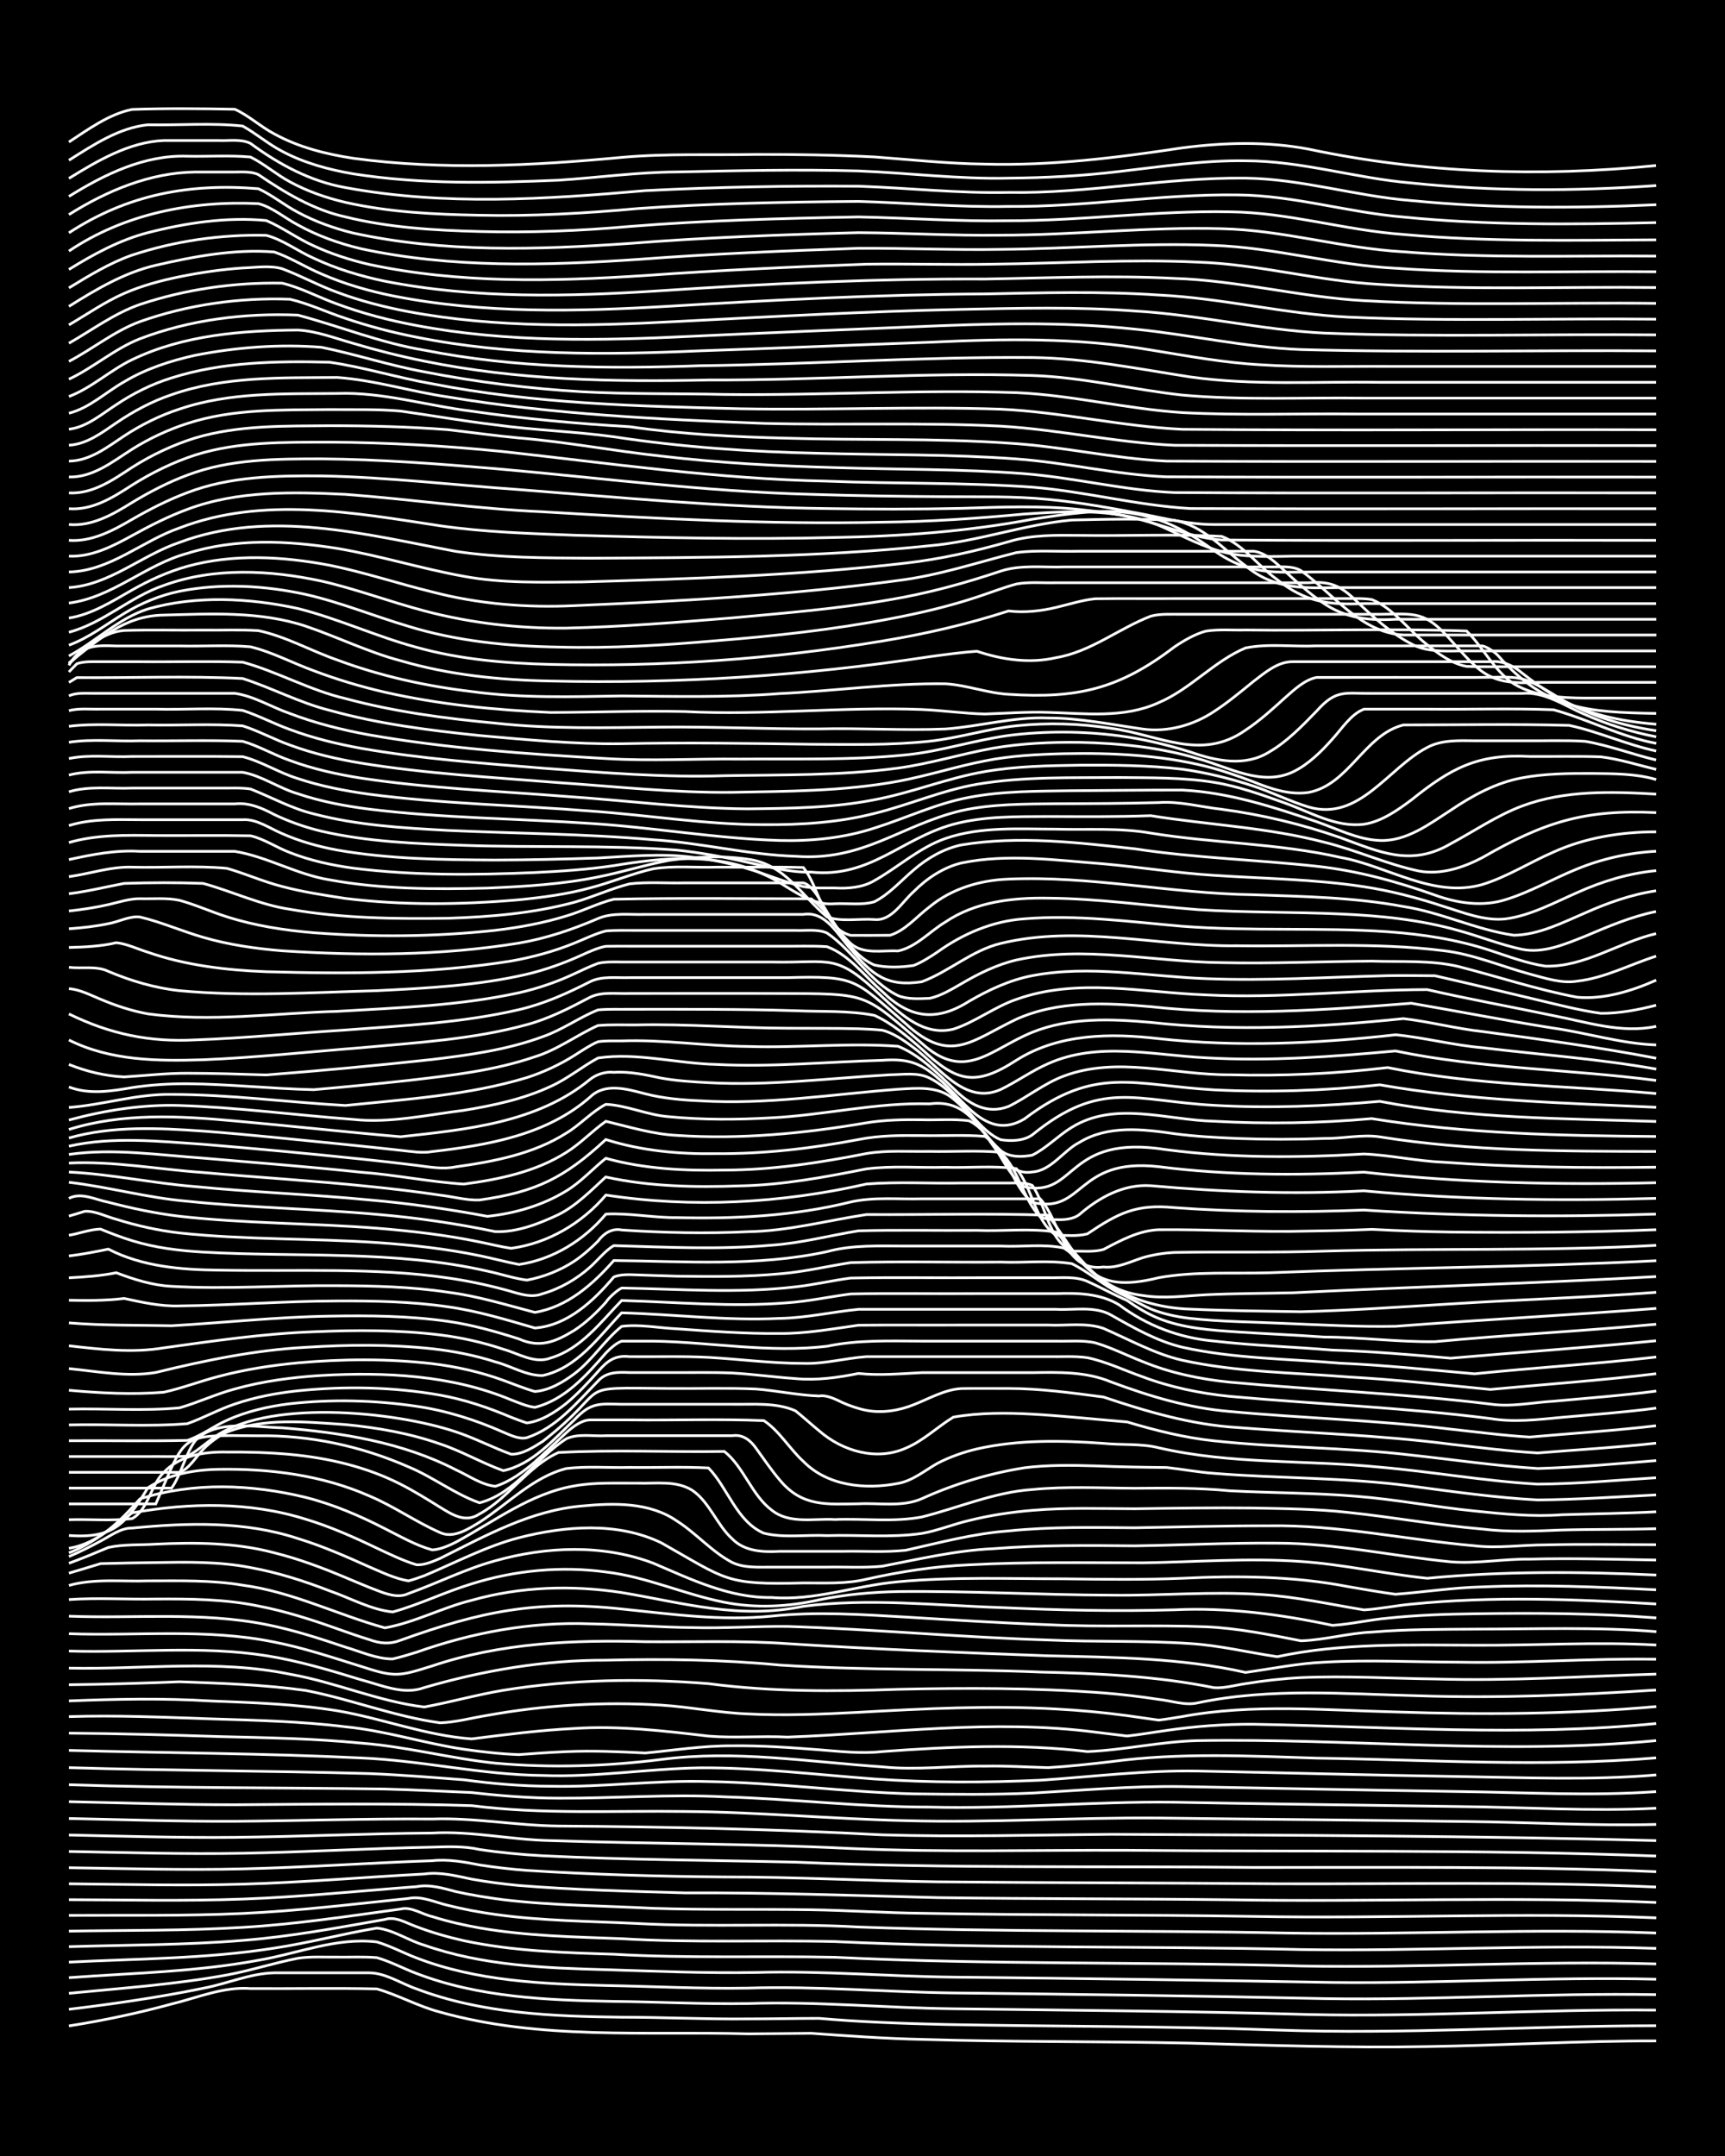 <?xml version="1.0" encoding="UTF-8"?><svg id="a" xmlns="http://www.w3.org/2000/svg" width="1920" height="2400" viewBox="0 0 192 240"><defs><style>.b{fill:none;stroke:#fff;stroke-miterlimit:10;stroke-width:.3px;}.c{stroke-width:0px;}</style></defs><rect class="c" width="192" height="240"/><path class="b" d="M7.67,225.52c3.83-.6,7.69-1.42,11.43-2.44,2.88-.7,5.77-1.95,8.79-1.72,4.67.03,9.4-.07,14.06.04,2.37.68,4.64,1.96,7.03,2.58,11.13,3.13,22.85,2.11,34.28,2.42,2.31-.01,4.72-.04,7.03-.06,4.08.29,8.22.59,12.31.68,9.95.3,19.93.2,29.88.42,8.78.24,17.59.54,26.37.38,8.49-.13,17-.65,25.49-.63"/><path class="b" d="M7.67,223.67c4.99-.6,10.02-1.33,14.94-2.34,2.62-.49,5.23-1.66,7.91-1.72,3.49,0,7.05,0,10.55,0,1.85,0,3.57,1.2,5.27,1.78,7.25,2.76,15.17,3.07,22.85,3.16,4.67,0,9.39.24,14.06.19,2.61,0,5.3-.06,7.91-.06,4.66.41,9.39.57,14.06.68,12.3.24,24.62.17,36.92.62,14.06.5,28.13-.47,42.19-.48"/><path class="b" d="M7.67,221.89c5.86-.57,11.79-.98,17.58-2.04,2.64-.49,5.28-1.35,7.91-1.86,1.4-.22,2.98-.11,4.39-.13,1.41.02,2.99-.06,4.39.06,1.47.41,2.97,1.22,4.39,1.75,6.97,2.68,14.59,2.99,21.97,3.12,4.97.05,9.98.32,14.94.24,7.62-.26,15.24.49,22.85.58,13.18.17,26.38.27,39.55.64,12.89.3,25.79-.61,38.67-.49"/><path class="b" d="M7.67,220.15c7.03-.52,14.15-.64,21.09-1.94,4.36-.73,8.69-2.58,13.18-2.04,1.47.43,2.97,1.23,4.39,1.77,6.69,2.59,14,2.91,21.09,3.08,5.26.1,10.56.38,15.82.29,7.62-.24,15.24.44,22.85.54,13.77.15,27.55.33,41.31.63,12.3.2,24.61-.65,36.92-.44"/><path class="b" d="M7.67,218.42c7.61-.39,15.31-.36,22.85-1.56,3.82-.57,7.62-1.6,11.43-2.23,1.82.18,3.52,1.4,5.27,1.9,6.46,2.27,13.43,2.55,20.22,2.73,5.55.17,11.14.41,16.7.31,7.32-.21,14.65.44,21.97.52,14.06.14,28.13.34,42.19.59,12.01.14,24.03-.65,36.04-.36"/><path class="b" d="M7.67,216.7c6.43-.2,12.92-.17,19.34-.7,5.31-.41,10.59-1.41,15.82-2.33,1.19-.39,2.43.42,3.52.8,1.67.64,3.53,1.17,5.27,1.56,5.47,1.17,11.13,1.34,16.7,1.51,8.19.48,16.42.17,24.61.34,17.27.85,34.58.49,51.86.97,13.18.25,26.37-.62,39.55-.23"/><path class="b" d="M7.67,214.97c6.43-.11,12.91-.03,19.34-.42,5.88-.34,11.75-1.24,17.58-2.04,1.17-.3,2.4.59,3.52.84,1.68.53,3.54.96,5.27,1.26,5.21.91,10.55,1,15.82,1.2,7.89.48,15.83.13,23.73.32,17.27.81,34.58.47,51.86.89,13.18.21,26.38-.59,39.55-.13"/><path class="b" d="M7.67,213.22c6.43-.04,12.91.08,19.34-.22,6.16-.28,12.33-1.04,18.46-1.67,1.48-.31,2.98.45,4.39.77,1.69.43,3.54.77,5.27,1.01,5.23.73,10.56.75,15.82,1.01,8.19.44,16.43-.07,24.61.39,15.81.58,31.65.34,47.46.67,13.77.23,27.55-.55,41.31,0"/><path class="b" d="M7.67,211.47c6.43.02,12.91.17,19.34-.07,6.45-.23,12.91-.9,19.34-1.38,1.49-.29,2.97.18,4.39.55,1.7.38,3.55.68,5.27.9,5.53.66,11.15.67,16.7.96,5.84.19,11.73.07,17.58.16,4.08.06,8.22.35,12.31.39,12.3.23,24.62.15,36.92.35,14.94.28,29.89-.48,44.83.16"/><path class="b" d="M7.67,209.7c6.43.06,12.91.23,19.34.04,6.74-.19,13.49-.78,20.22-1.13,1.76-.26,3.56.22,5.27.57,1.7.31,3.55.55,5.27.71,6.13.49,12.32.64,18.46.82,9.37-.04,18.76.29,28.13.53,10.83.15,21.69.11,32.52.24,15.82.27,31.65-.4,47.46.3"/><path class="b" d="M7.67,207.91c6.43.1,12.9.28,19.34.13,7.03-.16,14.07-.67,21.09-.91,1.75-.19,3.57.13,5.27.47,1.71.27,3.55.48,5.27.61,7.3.46,14.66.67,21.97.73,7.91-.01,15.83.43,23.73.54,12.59.12,25.2.11,37.79.22,14.06.05,28.14-.28,42.19.36"/><path class="b" d="M7.67,206.1c6.43.12,12.9.32,19.34.2,7.02-.13,14.07-.54,21.09-.68,1.73-.05,3.58-.13,5.27.26,2.3.35,4.71.57,7.03.7,9.36.46,18.76.49,28.13.71,16.98.73,33.99.41,50.98.59,14.94.02,29.9-.16,44.83.47"/><path class="b" d="M7.67,204.27c6.14.13,12.32.32,18.46.26,7.32-.08,14.66-.43,21.97-.48,4.41-.25,8.78.76,13.18.84,11.12.37,22.28.33,33.4.88,10.24.45,20.52.16,30.76.2,19.63.19,39.27-.11,58.89.64"/><path class="b" d="M7.67,202.43c6.14.13,12.32.34,18.46.31,7.31-.05,14.66-.31,21.97-.25,4.7-.17,9.37.73,14.06.78,12.01.08,24.04.35,36.04.98,8.49.25,17,.01,25.49-.06,20.21.1,40.44.17,60.65.7"/><path class="b" d="M7.67,200.56c6.14.13,12.32.34,18.46.34,8.78-.06,17.59-.18,26.37.1,7.87,1,15.82.54,23.73.65,8.2.06,16.41.84,24.61,1.02,9.37.26,18.76-.37,28.13-.29,11.42.15,22.86.22,34.28.39,7.02.07,14.07.5,21.09.32"/><path class="b" d="M7.67,198.67c11.71.4,23.45.31,35.16.48,3.2.08,6.47.26,9.67.39,3.19.37,6.46.62,9.67.63,6.14.03,12.32-.47,18.46-.15,7.61.23,15.23,1.15,22.85,1.14,9.08.24,18.17-.66,27.25-.54,10.54.2,21.1.32,31.64.48,7.31.07,14.66.56,21.97.19"/><path class="b" d="M7.67,196.77c11.12.34,22.28.34,33.4.66,3.5.14,7.06.43,10.55.69,3.18.44,6.46.71,9.67.72,5.86.12,11.72-.7,17.58-.52,7.63.12,15.23,1.18,22.85,1.37,4.38.05,8.81.11,13.18-.09,5.55-.31,11.14-.81,16.7-.72,10.25.19,20.52.39,30.76.55,7.31.09,14.67.53,21.97.01"/><path class="b" d="M7.67,194.85c10.83.29,21.7.32,32.52.84,6.77.28,13.44,1.89,20.22,1.95,5.87.22,11.72-.76,17.58-.85,6.45-.03,12.91.77,19.34,1.24,6.12.43,12.33.41,18.46.14,5.84-.39,11.71-1.13,17.58-1.02,9.66.19,19.34.46,29.01.61,7.31.11,14.68.44,21.97-.18"/><path class="b" d="M7.67,192.93c5.55.04,11.15.2,16.7.38,5.26.13,10.58.21,15.82.73,5.02.38,9.94,1.71,14.94,2.23,6.13.55,12.36.36,18.46-.41,8.18-1.08,16.44.27,24.61.82,3.78.4,7.63-.12,11.43-.08,2.31-.05,4.72.11,7.03.17,2.32-.14,4.73-.4,7.03-.67,7.57-1.02,15.24-.63,22.85-.39,12.58.18,25.23,1.03,37.79-.03"/><path class="b" d="M7.67,191.09c5.26-.17,10.57.07,15.82.25,4.97.16,10,.27,14.94.88,4.45.43,8.77,1.84,13.18,2.5,2,.29,4.13.53,6.15.6,1.71-.13,3.56-.26,5.27-.33,2.9-.13,5.89,0,8.79.15,3.2-.3,6.45-.82,9.67-.8,3.2-.04,6.48.19,9.67.44,2.31.18,4.72.46,7.03.2,7.6-.55,15.27-.91,22.85,0,4.09-.16,8.2-1.13,12.31-1.22,16.98-.28,34.02,1.63,50.98,0"/><path class="b" d="M7.67,189.34c5.26-.21,10.56-.31,15.82.01,4.68.18,9.43.34,14.06,1.09,5,.85,9.84,2.76,14.94,3.13,3.78-.48,7.62-.97,11.43-1.16,4.99-.33,10,.27,14.94.85,2.9.24,5.89-.04,8.79.11,11.41-.41,22.88-2.03,34.28-.55,1.1.13,2.42.29,3.52.43,1.41-.15,2.99-.43,4.39-.62,3.18-.47,6.46-.71,9.67-.69,14.93.26,29.92,1.39,44.83-.08"/><path class="b" d="M7.67,187.54c4.08-.04,8.22-.17,12.31-.33,4.68.17,9.42.32,14.06.97,5.02.97,9.87,2.91,14.94,3.6,1.74-.05,3.56-.56,5.27-.83,6.35-1.15,12.89-1.54,19.34-1.14,3.21.2,6.45.86,9.67.98,4.08.21,8.23.03,12.31-.18,7.3-.41,14.66-.78,21.97-.37,2.61.14,5.32.39,7.91.74,1.1.15,2.42.34,3.52.5.78-.09,1.86-.27,2.64-.4,7.83-1.45,15.83-.7,23.73-.51,9.66.32,19.37.26,29.01-.6"/><path class="b" d="M7.67,185.69c8.19.18,16.52-1,24.61.68,5.04.88,9.86,3.04,14.94,3.65,2.92-.54,5.86-1.37,8.79-1.86,7.52-1.22,15.27-1.35,22.85-.74,6.98.92,14.07.88,21.09.63,7.61-.17,15.26-.17,22.85.4,2.02.16,4.15.41,6.15.72,1.4.14,2.99.73,4.39.38,8.1-1.7,16.41-.97,24.61-.78,8.79.29,17.6-.07,26.37-.64"/><path class="b" d="M7.67,183.79c7.31.22,14.72-.63,21.97.52,3.57.56,7.1,1.62,10.55,2.68,2.26.59,4.7,1.73,7.03.87,6.57-1.92,13.36-3.07,20.22-3.05,6.44-.16,12.92-.07,19.34.54,9.65.63,19.35.38,29.01.78,6.47.15,12.98.45,19.34,1.74,1.12.09,2.42-.3,3.52-.45,2-.33,4.13-.57,6.15-.67,4.96-.22,9.98.09,14.94.15,8.2.25,16.42-.3,24.61-.54"/><path class="b" d="M7.67,181.86c7.6.27,15.34-.61,22.85.93,3.27.64,6.5,1.72,9.67,2.71,3.79,1.24,4.19,1.11,7.91-.05,7.64-2.58,15.74-2.92,23.73-2.7,5.26.05,10.57-.15,15.82.22,9.65.62,19.34,1,29.01,1.35,7.35.17,14.77.22,21.97,1.85,2.9-.4,5.86-1.02,8.79-1.14,4.96-.28,9.98-.01,14.94,0,7.32.14,14.66-.44,21.97-.33"/><path class="b" d="M7.67,179.91c7.31.28,14.75-.51,21.97.93,2.97.59,5.93,1.54,8.79,2.51,1.69.49,3.49,1.33,5.27,1.32.8-.18,1.85-.49,2.64-.74,6.2-2.2,12.75-3.42,19.34-3.17,3.79.07,7.64.38,11.43.42,3.49.1,7.05-.17,10.55-.13,9.67.31,19.33,1.22,29.01,1.51,5.26.24,10.57.04,15.82.4,3.24.2,6.47.99,9.67,1.46,7.21-1.55,14.64-1.3,21.97-1.28,6.73.05,13.49-.4,20.22-.02"/><path class="b" d="M7.67,178.06c3.19-.22,6.47,0,9.67-.06,3.8-.02,7.69,0,11.43.78,2.97.57,5.94,1.52,8.79,2.54,1.1.39,2.4.85,3.52,1.19,1.23.45,2.28.55,3.52.07,8.9-3.2,15.08-4.49,24.61-3.47,5.53.57,11.13,1.36,16.7.79,4.95-.52,9.99-.18,14.94.11,5.26.32,10.56.66,15.82.85,5.84.29,11.74,0,17.58.23,3.54.16,7.08.88,10.55,1.56,2.62-.08,5.28-.86,7.91-.97,3.78-.32,7.64-.3,11.43-.33,6.73,0,13.5-.26,20.22.28"/><path class="b" d="M7.67,176.49c2.83-.8,5.88-.41,8.79-.51,3.5,0,7.08-.11,10.55.48,5.5.73,10.53,3.28,15.82,4.75,3.31-.58,6.41-2.27,9.67-3.07,5.4-1.53,11.16-1.71,16.7-.86,6.97,1.17,13.05,3.01,20.22,1.53,7.28-.94,14.67-.1,21.97.14,6.43.29,12.9.44,19.34.25,5.91-.28,11.81.5,17.58,1.73,2.02-.12,4.13-.63,6.15-.8,3.18-.34,6.47-.45,9.67-.49,6.73-.1,13.5-.07,20.22.46"/><path class="b" d="M7.67,175.12c1.11-.32,2.41-.72,3.52-1.06,2.01-.06,4.14-.09,6.15-.12,3.5-.06,7.09-.12,10.55.56,2.99.54,5.97,1.49,8.79,2.59,2.29.79,4.6,2.1,7.03,2.35,2.98-.82,5.84-2.24,8.79-3.13,4.79-1.51,9.96-2,14.94-1.32,4.52.53,8.74,2.5,13.18,3.37,3.46.69,7.12.51,10.55-.27,2.87-.59,5.87-.86,8.79-.92,7.9-.09,15.83.38,23.73.4,5.55.08,11.15-.45,16.7-.07,3.83.23,7.65,1.09,11.43,1.71,1.72-.1,3.56-.49,5.27-.64,9.04-.91,18.19-.55,27.25-.02"/><path class="b" d="M7.67,174.02c1.43-.52,2.99-1.17,4.39-1.76,1.68-.37,3.56-.26,5.27-.37,4.4-.21,8.9-.18,13.18.96,2.68.66,5.37,1.67,7.91,2.74,1.1.46,2.4,1.02,3.52,1.44,1.08.42,2.4.9,3.52.36,3.22-1.15,6.36-2.75,9.67-3.65,5.69-1.6,11.99-1.85,17.58.27,4.21,1.8,8.49,3.89,13.18,3.82,4.77.39,9.36-1.33,14.06-1.75,6.12-.57,12.32-.33,18.46-.33,4.38.06,8.81.12,13.18-.06,6.16-.3,12.39-.25,18.46.93,1.71.29,3.56.62,5.27.85,3.2-.24,6.46-.75,9.67-.82,6.43-.27,12.91,0,19.34.32"/><path class="b" d="M7.67,173.27c1.14-.48,2.44-1.13,3.52-1.72,1.08-.56,2.25-1.48,3.52-1.45,6.16-.59,12.51-.8,18.46,1.17,2.69.82,5.35,1.99,7.91,3.14,1.38.59,2.9,1.33,4.39,1.57.46-.12,1.32-.41,1.76-.58,3.47-1.45,6.88-3.28,10.55-4.23,5.13-1.31,10.93-1.78,15.82.57,7.38,4.17,7.1,4.69,15.82,4.47,2.32-.01,4.76.13,7.03-.42,3.74-.84,7.59-1.44,11.43-1.6,6.43-.34,12.9-.22,19.34-.22,5.84-.09,11.74-.56,17.58-.15,4.71.32,9.37,1.39,14.06,1.87,8.46-.81,17-.75,25.49-.36"/><path class="b" d="M7.67,172.86c2.6-.98,4.81-2.84,7.03-4.45,6.39-1.15,13.09-1.26,19.34.71,2.7.81,5.37,2,7.91,3.22,1.39.65,2.92,1.4,4.39,1.84.86.08,1.87-.37,2.64-.7,5.03-2.51,10.11-5.36,15.82-5.84,3.53-.33,7.51-.44,10.55,1.68,2.13,1.35,3.9,3.44,6.15,4.61,1.33.64,2.97.51,4.39.52,2.01,0,4.14,0,6.15,0,2.01-.04,4.15.1,6.15-.1,4.06-.78,8.16-1.76,12.31-1.95,5.25-.42,10.56-.37,15.82-.32,5.26-.08,10.56-.35,15.82-.3,6.5,0,12.9,1.45,19.34,2.08,2.9.23,5.88-.34,8.79-.3,4.67-.12,9.39.02,14.06.1"/><path class="b" d="M7.67,172.35c3.34-.53,5.77-3.1,7.91-5.5,5.94-1.89,12.45-1.63,18.46-.16,3.04.77,6.01,2.04,8.79,3.47,1.68.84,3.45,1.87,5.27,2.37.86-.03,1.89-.48,2.64-.86,4.26-2.3,8.3-5.43,13.18-6.26,2.29-.42,4.72-.29,7.03-.31,2.03.07,4.36-.34,6.15.83,1.87,1.3,2.72,3.85,4.39,5.36,1.38,1.42,3.43,1.5,5.27,1.4,2.31,0,4.72,0,7.03,0,2.31-.05,4.73.13,7.03-.12,3.76-.84,7.56-1.87,11.43-2.15,4.66-.48,9.39-.39,14.06-.35,4.96-.09,9.98-.23,14.94-.22,7.68-.13,15.24,1.55,22.85,2.22,2.6.31,5.3-.1,7.91-.1,4.08-.1,8.22-.03,12.31-.02"/><path class="b" d="M7.67,170.93c5.01.36,6.34-1.32,8.79-5.31,2.3-1.52,5.2-2.02,7.91-2.06,5.67-.09,11.48.65,16.7,2.95,2.72,1.13,5.22,2.91,7.91,4.09,1.49.7,3.14-.39,4.39-1.15,3.15-2.02,5.94-5.03,9.67-5.98,2.29-.27,4.73-.06,7.03-.12,2.9.04,5.89-.09,8.79.06,2.16,2.22,3.11,5.94,6.15,7.26,2.25.56,4.73.15,7.03.27,3.49-.11,7.09.26,10.55-.24,1.75-.3,3.54-1.04,5.27-1.44,2.27-.57,4.7-.94,7.03-1.13,3.78-.33,7.64-.19,11.43-.18,4.38-.06,8.81-.13,13.18-.08,3.5.07,7.07.1,10.55.49,4.98.52,9.96,1.43,14.94,1.85,2.9.36,5.88.23,8.79.11,3.49-.1,7.06-.04,10.55-.15"/><path class="b" d="M7.67,169.17c2.31-.07,4.74.15,7.03-.12,1.81-.99,2.09-3.77,3.52-5.14,1.79-1.91,4.54-2.32,7.03-2.27,2.31-.02,4.73.05,7.03.26,4.23.39,8.51,1.38,12.31,3.32,1.46.74,3.01,1.7,4.39,2.56,1.36.84,2.85,1.79,4.39.75,3.26-1.77,5.39-5.31,8.79-6.84,6.12-.33,12.32-.03,18.46-.12,2.16,1.7,3.04,4.86,5.27,6.53,1.97,1.59,4.7.91,7.03,1.05,3.19-.13,6.52.31,9.67-.28,4.08-1.02,8.06-2.77,12.31-3.06,3.78-.37,7.64-.16,11.43-.14,3.5-.03,7.06-.06,10.55.28,4.67.25,9.4.22,14.06.61,4.4.34,8.79,1.2,13.18,1.64,3.19.33,6.46.66,9.67.42,3.49-.11,7.06-.15,10.55-.33"/><path class="b" d="M7.67,167.41h9.67c3.49-7.95,2.43-7.67,11.43-7.58,5.72-.09,11.47,1.16,16.7,3.46,2.71,1.12,5.15,3.03,7.91,4,3.99-1.05,6.32-5.01,9.67-7.14,1.32-.6,2.98-.24,4.39-.33,4.67,0,9.39,0,14.06,0,1.16-.18,2.02.5,2.64,1.38.77,1.07,1.78,2.54,2.64,3.54,2.5,3.03,5.25,2.7,8.79,2.66,2.31-.12,4.85.39,7.03-.57,3.61-1.64,7.51-2.82,11.43-3.44,2.59-.33,5.3-.29,7.91-.21,2.6.11,5.3.16,7.91.18,1.71.18,3.55.53,5.27.65,7.31.59,14.7.44,21.97,1.42,4.66.62,9.37,1.29,14.06,1.54,4.37-.04,8.81-.34,13.18-.56"/><path class="b" d="M7.67,165.65h11.43c1.03-1.43,1.57-3.88,2.64-5.28,2.31-2.42,6.63-1.49,9.67-1.43,6.62.54,13.38,1.6,19.34,4.68,1.39.63,2.85,1.68,4.39,1.83,1.6-.5,3.13-1.63,4.39-2.71,1.13-.99,2.41-2.25,3.52-3.27.67-.61,1.68-1.4,2.64-1.41,1.41,0,2.99,0,4.39,0,4.96.06,9.99-.13,14.94.08,1.71,1.12,2.89,3.17,4.39,4.53,2.71,2.77,6.91,3.16,10.55,2.46,1.62-.29,3.01-1.46,4.39-2.24,1.34-.7,2.93-1.26,4.39-1.6,4.59-1.04,9.39-.95,14.06-.62,2.01.21,4.19,0,6.15.49,8.05,1.87,16.43,1.34,24.61,2.16,5.86.5,11.7,1.56,17.58,1.89,4.37-.02,8.82-.44,13.18-.71"/><path class="b" d="M7.67,163.9c4.08,0,8.22,0,12.31,0,1.08-.38,1.87-1.78,2.64-2.57.68-.71,1.74-1.51,2.64-1.91,4.15-1.63,8.83-1.13,13.18-.84,3.55.34,7.17.97,10.55,2.16,2.39.79,4.67,2.13,7.03,2.97,3.24-.68,5.6-3.48,7.91-5.66,1.87-1.98,2.76-1.77,5.27-1.73,4.08,0,8.22,0,12.31,0,2.32.04,4.86-.23,7.03.73.81.64,1.84,1.58,2.64,2.23,2.6,2.27,6.4,3.38,9.67,1.91,1.91-.8,3.52-2.38,5.27-3.44,2.87-.5,5.89-.49,8.79-.33,3.5.2,7.05.58,10.55.87,3.14.94,6.4,1.76,9.67,2.1,7.29.79,14.69.72,21.97,1.59,4.67.5,9.37,1.2,14.06,1.49,4.38-.12,8.82-.53,13.18-.88"/><path class="b" d="M7.67,162.14c2.9,0,5.89,0,8.79,0,1.41-.02,2.98.05,4.39-.05.88-.41,1.87-1.27,2.64-1.84,5.91-4.61,20.39-3.17,27.25-.86,2.07.68,4.11,1.75,6.15,2.49,1.25.04,2.51-.79,3.52-1.43,8.12-6.35,2.83-5.98,14.06-5.89,3.2.03,6.47-.08,9.67.06,2.32.18,4.7.7,7.03.78.87-.15,1.88.39,2.64.75.76.34,1.82.7,2.64.85,1.74.33,3.65.02,5.27-.64,1.68-.66,3.43-1.68,5.27-1.79,1.71-.03,3.56,0,5.27-.01,3.51,0,7.07.5,10.55.95,4.84,1.63,9.81,3.09,14.94,3.4,7.9.62,15.86.84,23.73,1.86,3.19.36,6.46.78,9.67.97,4.38-.36,8.82-.61,13.18-1.09"/><path class="b" d="M7.67,160.38c4.38-.03,8.81.06,13.18-.04,1.52-.49,2.94-1.59,4.39-2.23,2.19-1.01,4.65-1.56,7.03-1.85,4.65-.52,9.43-.4,14.06.28,3.32.48,6.61,1.52,9.67,2.88.78.32,1.77.83,2.64.62,3.27-1.08,5.58-3.92,7.91-6.29.93-1.05,2.24-1.01,3.52-.96,1.41,0,2.98,0,4.39,0,2.31.02,4.72-.05,7.03.05,2.32.13,4.72.46,7.03.62,2.34.23,4.75-.11,7.03-.57,2.31.25,4.72.03,7.03-.09,4.08,0,8.22,0,12.31,0,2.95-.05,6.01-.13,8.79,1.04,4.24,1.58,8.65,2.91,13.18,3.28,8.18.76,16.45.96,24.61,1.97,2.9.31,5.88.71,8.79.88,4.67-.41,9.41-.71,14.06-1.26"/><path class="b" d="M7.67,158.62c4.37-.11,8.84.22,13.18-.14,1.75-.61,3.51-1.6,5.27-2.18,2.24-.77,4.68-1.23,7.03-1.48,5.24-.53,10.62-.44,15.82.48,2.7.48,5.39,1.39,7.91,2.46.45.18,1.3.5,1.76.64,1.6-.19,3.15-1.2,4.39-2.18,1.21-.99,2.47-2.36,3.52-3.53,1.02-1.18,1.89-1.86,3.52-1.67,2.9.03,5.89-.07,8.79.08,3.49.2,7.04.67,10.55.67,2.34.08,4.71-.59,7.03-.75,6.73,0,13.49,0,20.22,0,1.41.03,3-.09,4.39.12,2.09.44,4.15,1.43,6.15,2.13,3.08,1.16,6.4,1.84,9.67,2.17,9.66.87,19.38,1.24,29.01,2.47,2.6.44,5.3.12,7.91-.13,3.49-.31,7.07-.57,10.55-1.03"/><path class="b" d="M7.67,156.86c4.07-.09,8.25.23,12.31-.14,2.05-.59,4.09-1.55,6.15-2.1,3.13-.88,6.43-1.31,9.67-1.51,7.09-.39,14.46-.05,21.09,2.72.78.3,1.8.74,2.64.83,3.33-.82,5.75-3.57,7.91-6.05.41-.43,1.18-1.14,1.76-1.32,1.1,0,2.41,0,3.52,0,6.43.11,12.91,1.34,19.34.57,3.46-.73,7.04-.58,10.55-.57,4.96,0,9.98,0,14.94,0,1.41.04,3.01-.13,4.39.2,1.77.52,3.56,1.43,5.27,2.09,3.06,1.26,6.39,1.95,9.67,2.28,9.65.89,19.38,1.26,29.01,2.44,2.31.35,4.72-.19,7.03-.32,3.79-.35,7.65-.63,11.43-1.13"/><path class="b" d="M7.67,154.76c3.48.32,7.07.5,10.55.22,2.05-.45,4.12-1.25,6.15-1.77,2.85-.76,5.85-1.22,8.79-1.5,4.95-.44,10-.48,14.94.09,2.66.32,5.39.93,7.91,1.85,1.1.4,2.39.93,3.52,1.25,1.58-.11,3.15-1.04,4.39-1.97,1.96-1.46,3.38-3.76,5.27-5.28,2-.26,4.15.18,6.15.27,3.78.27,7.63.56,11.43.52,2.94.03,5.9-.52,8.79-.92,3.79-.04,7.64,0,11.43-.02,3.2,0,6.47,0,9.67,0,2.01.1,4.22-.3,6.15.37,2.87,1.24,5.71,2.85,8.79,3.55,6.04,1.33,12.31,1.37,18.46,1.86,5.27.29,10.57.88,15.82,1.39,6.14-.57,12.34-1.01,18.46-1.75"/><path class="b" d="M7.67,152.35c3.17.31,6.49.97,9.67.43,5.48-1.34,11.05-2.5,16.7-2.8,4.66-.3,9.41-.34,14.06.16,2.35.26,4.78.73,7.03,1.46,1.72.44,3.47,1.56,5.27,1.52,3.85-.84,6.23-4.3,8.79-6.98,5.84.16,11.72.91,17.58.62,2.94-.04,5.88-.73,8.79-1.01,4.08,0,8.22,0,12.31,0,3.2,0,6.47,0,9.67,0,2.02.11,4.32-.4,6.15.65,2.49,1.41,5.1,2.9,7.91,3.57,5.75,1.28,11.73,1.28,17.58,1.78,4.98.21,9.98.75,14.94,1.18,6.72-.69,13.51-1.09,20.22-1.87"/><path class="b" d="M7.67,149.81c3.48.4,7.06.82,10.55.23,5.53-.77,11.11-1.59,16.7-1.79,4.67-.2,9.42-.22,14.06.35,2.35.29,4.78.83,7.03,1.59,1.67.46,3.52,1.67,5.27.98,3.38-1,5.57-3.99,7.91-6.4,6.14.17,12.32.76,18.46.25,2.33-.16,4.72-.68,7.03-.98,4.67-.1,9.39,0,14.06-.04,2.9,0,5.89,0,8.79,0,2.38-.08,4.93-.03,7.03,1.25,3.05,2.3,6.74,3.7,10.55,4.03,4.36.51,8.81.64,13.18,1.01,4.39.14,8.81.51,13.18.9,7.6-.66,15.26-1.18,22.85-1.94"/><path class="b" d="M7.67,147.26c3.78.31,7.64.24,11.43.32,5.85-.34,11.72-.98,17.58-1.07,4.38-.08,8.84-.04,13.18.58,2.67.38,5.35,1.14,7.91,1.96,2.34,1.05,4.09.3,6.15-.96,1.25-.8,2.53-2.02,3.52-3.13.31-.49,1.23-1.33,1.76-1.58,6.43.11,12.93.62,19.34-.13,2.03-.22,4.13-.72,6.15-.98,4.96-.1,9.98,0,14.94-.04,2.31,0,4.72,0,7.03,0,1.42.04,3.06-.19,4.39.42,1.43.64,2.96,1.5,4.39,2.11,1.04.74,2.33,1.53,3.52,2,2.76,1.11,5.85,1.31,8.79,1.51,3.2.21,6.47.34,9.67.57,4.09.01,8.23.57,12.31.51,8.18-.77,16.43-1.17,24.61-1.94"/><path class="b" d="M7.67,144.74c2.01.04,4.15.05,6.15-.2,1.99.43,4.09.9,6.15.83,5.85-.06,11.73-.54,17.58-.55,4.09-.02,8.25.06,12.31.65,3.27.46,6.51,1.44,9.67,2.36,3.62-.26,6.55-3.03,8.79-5.68.78-.33,1.82-.26,2.64-.23,1.41.04,2.98.11,4.39.14,3.79.05,7.65.09,11.43-.26,2.64-.21,5.3-.84,7.91-1.25,5.55-.16,11.15-.01,16.7-.06,2.6.11,5.35-.24,7.91.18,1.81.89,3.47,2.35,5.27,3.27,1.12.52,2.39,1.26,3.52,1.77,1.35.55,2.95.89,4.39,1.05,3.48.38,7.05.39,10.55.56,4.08.16,8.23.4,12.31.32,9.65-.74,19.35-1.24,29.01-1.99"/><path class="b" d="M7.67,142.24c1.72-.08,3.58-.22,5.27-.56,1.95.74,4.05,1.41,6.15,1.51,6.13.36,12.32-.13,18.46-.07,4.09.02,8.26.11,12.31.73,3.27.41,6.49,1.41,9.67,2.24,3.6-.59,6.46-3.12,8.79-5.77,7.9.08,15.94.7,23.73-.99,2.85-.78,5.87-.62,8.79-.62,3.49,0,7.05,0,10.55,0,2.3.12,4.78-.27,7.03.22,1.53,1.03,2.89,2.61,4.39,3.67,2.78,2.03,6.25,3.03,9.67,3.13,4.08.19,8.22.22,12.31.29,5.56-.14,11.15-.54,16.7-.87,7.6-.49,15.26-.71,22.85-1.29"/><path class="b" d="M7.67,139.81c1.42-.17,2.99-.47,4.39-.76,3.78,1.95,8.12,2.3,12.31,2.34,4.38.08,8.81,0,13.18.05,4.09.05,8.25.22,12.31.82,2.03.29,4.17.73,6.15,1.26,1.39.34,2.97,1.07,4.39.49,1.91-.54,3.8-1.63,5.27-2.95.79-.7,1.71-1.86,2.64-2.4,5.84.17,11.74.47,17.58-.05,3.25-.22,6.47-1.08,9.67-1.6,4.37-.12,8.81-.01,13.18-.05,2.83.12,6.04-.26,8.79.19,3.06,3.12,4.81,6.49,9.67,7.06,2.31.38,4.72.04,7.03-.08,3.2-.15,6.47-.15,9.67-.22,13.47-.67,26.97-1.05,40.43-1.8"/><path class="b" d="M7.67,137.51c1.12-.19,2.38-.67,3.52-.69,1.09.45,2.39.95,3.52,1.29,2.53.79,5.27,1.12,7.91,1.27,10.54.6,21.27-.25,31.64,2.12,1.42.3,2.96.82,4.39,1,1.83-.34,3.72-1.08,5.27-2.11.86-.57,1.92-1.49,2.64-2.23.61-.84,1.55-1.47,2.64-1.24,4.66.31,9.39.42,14.06.19,4.49-.07,8.8-1.25,13.18-1.91,6.72.04,13.5-.15,20.22.07,3.96,5.27,4.47,8.92,12.31,6.96,4.04-.73,8.22-.42,12.31-.55,14.35-.57,28.73-.61,43.07-1.34"/><path class="b" d="M7.67,135.37c.45-.12,1.31-.39,1.76-.53,1.16-.07,2.41.6,3.52.89,2.26.71,4.68,1.25,7.03,1.52,7.29.78,14.67.58,21.97,1.07,3.81.26,7.69.68,11.43,1.46,1.41.29,2.98.71,4.39.98,3.79-.56,7.22-2.7,9.67-5.61,2.6-.14,5.3.42,7.91.39,6.48.16,13.03-.17,19.34-1.74,2.56-.58,5.3-.28,7.91-.35,4.38,0,8.81,0,13.18,0,2.26,2.46,2.59,8.18,7.03,7.59,1.51.16,3-.59,4.39-1.04,1.08-.32,2.39-.53,3.52-.58,5.55-.11,11.15.05,16.7-.15,12.29-.35,24.63.03,36.92-.64"/><path class="b" d="M7.67,133.4c1.37-.73,3,.17,4.39.43,2.57.67,5.27,1.25,7.91,1.56,7.29.82,14.67.76,21.97,1.33,3.81.31,7.68.75,11.43,1.53,1.1.22,2.4.55,3.52.71,4.12-.56,7.87-2.78,10.55-5.93,9.64,1.47,19.52.92,29.01-1.23,3.48-.27,7.06-.04,10.55-.11,1.71,0,3.56,0,5.27,0,.8,0,1.89-.08,2.64.27,1.52,2.19,1.78,6.12,4.39,7.31,1.11-.02,2.44.13,3.52-.18,1.91-1.01,3.95-2.12,6.15-2.2,5.55-.05,11.15.3,16.7.15,2.31-.03,4.72-.09,7.03-.19,2.9.15,5.89.26,8.79.3,7.61.09,15.25.03,22.85-.26"/><path class="b" d="M7.67,131.61c4.4.51,8.76,1.74,13.18,2.11,7,.73,14.09.83,21.09,1.46,4.41.37,8.85,1.01,13.18,1.92,2.4.1,4.89-.88,7.03-1.89,1.99-.99,3.66-2.71,5.27-4.19,4.89,1.08,9.96,1.16,14.94.99,4.73-.09,9.44-.97,14.06-1.89,2.88-.37,5.89-.1,8.79-.18,2.6.09,5.33-.2,7.91.15,1.79,2.11,2.04,5.79,4.39,7.4,1.11.03,2.44.15,3.52-.14,3.43-2.3,5.4-3.34,9.67-2.92,7,.51,14.08.54,21.09.27,10.81.7,21.69.8,32.52.45"/><path class="b" d="M7.67,130.47c4.7.23,9.37,1.25,14.06,1.62,6.42.63,12.91.86,19.34,1.48,4.41.38,8.84,1.02,13.18,1.83,3.05-.32,6.17-1.22,8.79-2.84,1.58-.95,2.97-2.49,4.39-3.62,4.27,1.19,8.77,1.4,13.18,1.31,5.32,0,10.62-.81,15.82-1.84,2.29-.39,4.72-.2,7.03-.24,2.6.06,5.32-.14,7.91.1,2,1.88,2.5,5.21,4.39,7.18.46.21,1.26.38,1.76.31.86.05,1.94-.02,2.64-.58,2.2-1.9,4.92-3.39,7.91-3.19,7.88.7,15.83.99,23.73.57,10.79,1,21.68,1.14,32.52.84"/><path class="b" d="M7.67,129.47c4.99-.24,9.98.71,14.94,1.05,6.14.56,12.33.91,18.46,1.55,2.61.26,5.31.58,7.91.97,1.41.16,2.97.6,4.39.54,6.29-.88,9.44-2.46,14.06-6.73,3.96,1.26,8.17,1.64,12.31,1.57,5.3.04,10.62-.58,15.82-1.57,2.28-.46,4.71-.47,7.03-.44,2.31.05,4.73-.11,7.03.09,2.52,1.68,2.96,5.45,5.27,7.34,5.82,1.39,4.81-5,14.06-3.97,7.56.96,15.25,1,22.85.61,10.78,1.21,21.68,1.43,32.52,1.18"/><path class="b" d="M7.67,128.51c4.94-.71,10,.07,14.94.41,5.85.51,11.74.95,17.58,1.57,3.8.28,7.63,1.08,11.43,1.32,3.94-.52,8.03-1.37,11.43-3.54,1.53-.95,2.92-2.43,4.39-3.45,2.59.62,5.23,1.44,7.91,1.57,7.05.47,14.14-.21,21.09-1.4,2-.33,4.13-.37,6.15-.34,1.71.05,3.58-.11,5.27.11,2.94,1.46,3.59,5.47,6.15,7.35,5.9,1.26,4.52-5.93,15.82-4.13,7.26.95,14.67.91,21.97.48,2.9.11,5.87.79,8.79.91,7.88.58,15.83.66,23.73.56"/><path class="b" d="M7.67,127.59c4.89-1.1,10-.54,14.94-.21,5.85.48,11.74,1.03,17.58,1.64,2.01.21,4.14.45,6.15.7,1.41.18,2.98.47,4.39.17,4.23-.59,8.65-1.43,12.31-3.76,1.5-.9,2.84-2.39,4.39-3.2,2.35.11,4.67,1.21,7.03,1.38,3.77.36,7.64.34,11.43.12,5.87-.29,11.68-1.73,17.58-1.55,3.65-.48,5.17,1.97,7.03,4.6,1.08,1.52,2.26,3.34,4.39,2.98,2.11-.12,3.47-2.39,5.27-3.3,3.15-1.93,7.06-1.47,10.55-.96,2.3.31,4.72.43,7.03.53,3.2.12,6.47.12,9.67,0,2.01.03,4.17-.47,6.15-.18,10.15,1.63,20.51,1.6,30.76,1.63"/><path class="b" d="M7.67,126.68c4.83-1.38,9.98-1.11,14.94-.77,5.27.4,10.56.97,15.82,1.49,2.01.2,4.14.43,6.15.65,1.1.11,2.41.35,3.52.14,6.18-.71,12.75-1.83,17.58-6.07,1.68-1.64,4.15-.87,6.15-.36,1.97.51,4.12.7,6.15.78,7.35.45,14.67-.73,21.97-1.29,2.08-.11,4.45-.4,6.15,1.07,1.99,1.59,3.39,4.04,5.27,5.74.93.79,2.38.75,3.52.53,1.56-.76,2.92-2.2,4.39-3.09,4.8-2.98,10.59-.81,15.82-.69,5.84.33,11.75.23,17.58-.29,10.45,1.69,21.08,1.91,31.64,1.99"/><path class="b" d="M7.67,125.73c5.96-1.87,12.32-1.51,18.46-.95,6.14.55,12.31,1.23,18.46,1.76,7.3-.8,15.21-1.54,21.09-6.39.7-.56,1.75-.89,2.64-.78,1.75-.12,3.57.28,5.27.64,1.7.31,3.56.42,5.27.51,6.74.37,13.49-.5,20.22-.88,1.42-.01,3.09-.3,4.39.37,2.11,1.06,3.71,3.09,5.27,4.8.67.74,1.69,1.69,2.64,2.06,1.14.18,2.54.15,3.52-.54,7.64-6.22,11.42-3.77,20.22-3.29,6.14.35,12.34.1,18.46-.44,10.12,1.95,20.5,1.9,30.76,2.24"/><path class="b" d="M7.67,124.68c3.99-1.08,8.16-1.75,12.31-1.62,6.45.21,12.9,1.07,19.34,1.55,4.06.44,8.27-.51,12.31-1.01,3.28-.54,6.65-1.25,9.67-2.67,1.84-.82,3.51-2.21,5.27-3.16,4.39-.63,8.79.63,13.18.72,6.15.32,12.32-.29,18.46-.46,2.67-.18,4.1.17,6.15,1.95,2.84,2.33,5.44,7.12,9.67,4.57,7.93-6.01,12.13-3.74,21.09-3.23,6.14.3,12.35.1,18.46-.56,10.15,1.78,20.49,2.02,30.76,2.5"/><path class="b" d="M7.67,123.28c3.8-.28,7.58-1.53,11.43-1.45,6.45,0,12.9.87,19.34,1.23,6.76-.69,13.68-1.13,20.22-3.11,1.81-.58,3.67-1.45,5.27-2.46.77-.49,1.79-1.18,2.64-1.53.78-.12,1.85-.09,2.64-.09,4.69-.16,9.38.58,14.06.62,5.55.18,11.16-.43,16.7-.02,2.38.97,4.32,2.94,6.15,4.69,1.69,1.72,3.71,2.95,6.15,2,2.06-1.01,3.98-2.58,6.15-3.38,5.94-2.23,12.33-.09,18.46-.14,5.85.16,11.76-.11,17.58-.8,9.83,2.02,19.93,2,29.88,2.89"/><path class="b" d="M7.67,121c2.27.87,4.71.47,7.03.07,2-.31,4.13-.44,6.15-.43,4.68.04,9.39.56,14.06.66,3.5-.3,7.06-.65,10.55-1.03,4.72-.55,9.55-1.08,14.06-2.63,2.5-.76,4.68-2.42,7.03-3.48,1.41-.13,2.98-.05,4.39-.07,5.56-.12,11.14.35,16.7.37,2.61.02,5.31-.01,7.91.06.78.02,1.86.08,2.64.16,1.25.3,2.51,1.2,3.52,1.96,2.83,2.1,5.65,6.42,9.67,4.64,1.76-.85,3.48-2.09,5.27-2.87,5.56-2.5,11.75-.94,17.58-.66,7.03.41,14.1-.12,21.09-.76,9.54,1.99,19.37,2.02,29.01,3.28"/><path class="b" d="M7.67,118.49c1.93.78,4.07,1.3,6.15,1.39,2.31-.14,4.71-.42,7.03-.41,2.9,0,5.89.1,8.79.19,6.15-.48,12.33-1.05,18.46-1.72,4.14-.5,8.38-1.08,12.31-2.54,2.13-.73,4.07-2.15,6.15-2.98,1.1-.11,2.41-.05,3.52-.07,6.14,0,12.32-.03,18.46.16,2.9.13,5.93-.04,8.79.52,1.93.87,3.7,2.37,5.27,3.76,3.88,3.65,5.94,4.21,10.55,1.22,4.71-2.97,10.46-3.01,15.82-2.39,8.75.96,17.63.55,26.37-.43,3.21.31,6.44,1.17,9.67,1.44,6.43.78,12.95,1.24,19.34,2.38"/><path class="b" d="M7.67,115.77c4.63,2.32,9.88,2.36,14.94,2.2,5.86-.24,11.73-.88,17.58-1.34,6.17-.57,12.46-.92,18.46-2.57,2.45-.66,4.8-1.87,7.03-3.05,1.32-.65,2.98-.36,4.39-.42,6.14,0,12.32-.02,18.46.01,8.16.02,7.94.28,14.06,5.53,4.82,4.37,7.6.7,12.31-1.22,4.16-1.68,8.8-1.49,13.18-1.1,9.34,1.04,18.8.54,28.13-.42,2.91.34,5.86,1.12,8.79,1.44,6.45.86,12.94,1.74,19.34,2.97"/><path class="b" d="M7.67,112.87c4.58,2.24,8.97,3.16,14.06,2.89,5.56-.2,11.15-.75,16.7-1.1,6.45-.5,13.01-.79,19.34-2.27,2.75-.63,5.41-1.83,7.91-3.11,1.32-.66,2.97-.4,4.39-.45,5.85,0,11.73,0,17.58,0,7.71-.21,7.41.16,13.18,5.14,4.96,4.55,7.32,1.86,12.31-.52,4.67-2.09,9.96-1.82,14.94-1.39,9.64,1.07,19.37.38,29.01-.38,5.25.9,10.55,1.94,15.82,2.77,3.79.54,7.59,1.74,11.43,1.87"/><path class="b" d="M7.67,110.06c1.19.07,2.43.73,3.52,1.17,1.66.71,3.5,1.31,5.27,1.63,6.98.94,14.09-.08,21.09-.28,6.75-.4,13.59-.62,20.22-2.07,2.08-.47,4.22-1.2,6.15-2.11.78-.36,1.83-.87,2.64-1.16.78-.2,1.84-.16,2.64-.15,5.55,0,11.15,0,16.7,0,6.74.14,7.07-1.11,12.31,3.9,2.19,2.04,4.66,4.36,7.91,3.57,2.44-.79,4.6-2.5,7.03-3.32,6.79-2.43,14.1-.74,21.09-.49,8.2.42,16.42-.57,24.61-.59,4.65,1.07,9.4,1.92,14.06,2.9,3.76.72,7.58,2.02,11.43,1.19"/><path class="b" d="M7.67,107.68c1.41.17,3.09-.19,4.39.45,2.5,1.06,5.21,1.86,7.91,2.15,7.29.68,14.67.2,21.97,0,5.58-.28,11.24-.56,16.7-1.83,2.08-.49,4.21-1.26,6.15-2.15.77-.35,1.8-.82,2.64-.96.79-.02,1.85-.01,2.64-.01,5.55,0,11.15,0,16.7,0,1.71.02,3.56-.06,5.27.05,2.48.9,4.2,3.3,6.15,4.98,3.04,3.01,6.03,3.41,9.67,1.1,2.16-1.26,4.56-2.38,7.03-2.85,6.39-1.22,12.92.09,19.34.33,6.73.27,13.49-.17,20.22-.33,1.71-.03,3.56,0,5.27.01,3.79.86,7.64,1.79,11.43,2.69,2.3.54,4.69,1.17,7.03,1.49,2.04.02,4.19-.39,6.15-.9"/><path class="b" d="M7.67,105.47c1.73-.04,3.59-.13,5.27-.53,1.16.11,2.41.72,3.52,1.06,4.22,1.47,8.74,2,13.18,2.17,9.07.25,18.27.25,27.25-1.19,2.37-.42,4.8-1.08,7.03-1.99,1.1-.44,2.36-1.07,3.52-1.36,1.1-.1,2.41-.05,3.52-.06,4.38,0,8.81,0,13.18,0,1.41,0,2.99,0,4.39,0,1.11.05,2.47-.18,3.52.29,2.89,1.95,4.71,5.42,7.91,6.97,1.05.44,2.41.34,3.52.3,1.2-.25,2.46-1.01,3.52-1.62,1.89-1.12,4-2.15,6.15-2.65,7.53-1.64,15.26.22,22.85.3,5.55.13,11.15-.14,16.7-.17,3.19.11,6.55-.14,9.67.61,4.38,1.12,8.74,2.57,13.18,3.41,2.97.27,6.09-.7,8.79-1.9"/><path class="b" d="M7.67,103.39c1.42-.1,3-.27,4.39-.57,1.13-.19,2.36-.88,3.52-.74,2.37.56,4.7,1.59,7.03,2.26,2.84.83,5.85,1.26,8.79,1.5,8.76.57,17.68.56,26.37-.86,3.01-.51,5.99-1.52,8.79-2.73,1.63-.7,3.55-.4,5.27-.46,5.85,0,11.73,0,17.58,0,2.5-.41,3.83,2.29,5.27,3.85,2.4,2.87,3.99,4.24,7.91,3.65,3.03-1.12,5.59-3.5,8.79-4.27,8.66-2.11,17.6.38,26.37.26,7.61.11,15.28-.4,22.85.54,3.31.37,6.47,1.74,9.67,2.61,1.67.44,3.53,1.08,5.27.79,3.06-.34,5.89-1.86,8.79-2.78"/><path class="b" d="M7.67,101.41c1.42-.15,3-.39,4.39-.71,1.1-.25,2.38-.68,3.52-.66,1.41.04,3.01-.12,4.39.18,1.75.47,3.54,1.29,5.27,1.83,3.11,1,6.42,1.51,9.67,1.78,6.71.51,13.52.46,20.22-.27,2.64-.31,5.37-.81,7.91-1.6,1.74-.51,3.51-1.42,5.27-1.86,7.31-.16,14.66-.05,21.97-.05,2.75,1.92,3.81,5.95,7.03,7.37,1.37.32,3.01.27,4.39.05.85-.32,1.89-.98,2.64-1.49,2.83-2.04,6.17-3.46,9.67-3.7,5.85-.48,11.75.33,17.58.83,3.78.29,7.64.32,11.43.33,7.65.05,15.51-.07,22.85,2.36,1.99.65,4.07,1.45,6.15,1.75,4.35.11,8.17-2.66,12.31-3.62"/><path class="b" d="M7.67,99.49c2.04-.25,4.14-.77,6.15-1.15,2.9-.1,5.89-.11,8.79,0,3.22.88,6.34,2.39,9.67,2.88,5.78,1.02,11.73,1.08,17.58,1,4.71-.15,9.5-.55,14.06-1.78,2.05-.57,4.09-1.53,6.15-2.05,2-.24,4.14-.06,6.15-.11,4.38,0,8.81,0,13.18,0,.73.16,1.41,1.13,1.76,1.72.98,1.65,2.09,3.71,3.52,5.02,1.42,1.27,3.53.74,5.27.84,2.01-.42,3.56-2.2,5.27-3.22,3.33-2.26,7.5-2.73,11.43-2.66,5.58.04,11.15.85,16.7,1.28,5.25.34,10.57.24,15.82.48,4.42.19,8.92.63,13.18,1.85,2.32.63,4.67,1.58,7.03,2.08,2.39.5,4.85-.58,7.03-1.44,2.54-1.08,5.19-2.21,7.91-2.76"/><path class="b" d="M7.67,97.59c2.31-.32,4.68-1.14,7.03-1.06,3.49.09,7.08-.19,10.55.13,2.04.58,4.09,1.5,6.15,2.02,2.27.61,4.71.97,7.03,1.33,6.4.79,12.92.71,19.34.15,2.63-.26,5.36-.62,7.91-1.32,2.34-.6,4.67-1.6,7.03-2.13,2.29-.36,4.73-.11,7.03-.18,3.2.03,6.47-.05,9.67.04,1.85,2.24,2.12,6.71,5.27,7.55,1.41,0,2.98.01,4.39-.01,1.7-.52,3.01-2.13,4.39-3.16,2.45-2.03,5.65-2.98,8.79-3.09,9.12-.4,18.15,1.62,27.25,1.74,5.56.2,11.21.28,16.7,1.31,4.19.64,8.12,2.6,12.31,3.2,2.78-.05,5.41-1.41,7.91-2.48,2.5-1.12,5.19-2.07,7.91-2.47"/><path class="b" d="M7.67,95.69c2.58-.57,5.25-1.09,7.91-.92,3.49,0,7.05,0,10.55,0,3.61.59,6.92,2.59,10.55,3.17,5.77,1.06,11.73,1.07,17.58.92,4.1-.17,8.28-.42,12.31-1.24,2.63-.52,5.28-1.36,7.91-1.85,2.88-.39,5.91-.56,8.79-.12,4.11.54,5.92,4.04,8.79,6.43,1.63.56,3.57.16,5.27.28,1.93.19,3.11-2.02,4.39-3.13,1.42-1.44,3.29-2.68,5.27-3.16,5.18-1.08,10.6-.3,15.82.09,4.09.36,8.21,1.03,12.31,1.28,5.55.37,11.19.42,16.7,1.27,2.96.45,5.95,1.23,8.79,2.17,2.25.69,4.64,1.69,7.03,1.4,2.78-.39,5.37-1.81,7.91-2.92,2.76-1.25,5.77-2.16,8.79-2.44"/><path class="b" d="M7.67,93.79c3.14-.91,6.44-.82,9.67-.78,3.49.02,7.05-.04,10.55.03,1.51.34,2.95,1.34,4.39,1.87,2.22.88,4.67,1.41,7.03,1.73,6.69.84,13.49.78,20.22.49,2.91-.14,5.9-.34,8.79-.77,5.52-.92,11.49-1.48,16.7.98,2.6,1.09,4.91,3.55,7.91,3.26,1.41-.07,3.03.19,4.39-.22,1.64-.82,3.01-2.39,4.39-3.55,1.48-1.29,3.34-2.36,5.27-2.77,6.38-1.06,12.96-.27,19.34.43,6.69,1.02,13.5,1.21,20.22,1.94,4.5.48,8.93,1.7,13.18,3.21,2.5.91,5.33,1.33,7.91.49,2.72-.84,5.28-2.34,7.91-3.4,2.76-1.14,5.8-1.81,8.79-1.97"/><path class="b" d="M7.67,91.9c2.55-.79,5.28-.66,7.91-.65,3.79,0,7.64,0,11.43,0,1.56-.11,3.01.97,4.39,1.54,1.93.86,4.08,1.46,6.15,1.84,5.78,1.01,11.72,1.08,17.58,1.11,3.79-.01,7.64-.1,11.43-.23,3.49-.19,7.07-.53,10.55-.08,2.67.3,5.38.96,7.91,1.86,1.4.48,2.95,1.08,4.39,1.4,1.09.22,2.41.15,3.52.16,1.47.08,3.1-.05,4.39-.82,2.64-1.49,5.01-3.68,7.91-4.69,3.93-1.36,8.22-1.04,12.31-1.04,3.5.1,7.08-.17,10.55.44,6.99,1.14,14.17,1.13,21.09,2.7,5.26.94,10.36,4.59,15.82,3.02,2.75-.85,5.28-2.47,7.91-3.61,3.56-1.61,7.54-2.25,11.43-2.25"/><path class="b" d="M7.67,90.01c2.54-.79,5.29-.46,7.91-.52,3.49,0,7.05,0,10.55,0,1.56-.19,3.06.47,4.39,1.18,1.65.79,3.5,1.44,5.27,1.86,5.17,1.19,10.54,1.39,15.82,1.57,7.9.28,15.85-.06,23.73.53,2.63.28,5.33.78,7.91,1.37,2.28.5,4.68,1.14,7.03,1.08,6.56.68,9.99-3.71,15.82-5.32,3.41-.92,7.04-.85,10.55-.87,3.79.01,7.64.05,11.43-.09,6.42,1.03,13.03,1.3,19.34,2.96,3.55.87,6.97,2.46,10.55,3.21,2.42.43,4.91-.39,7.03-1.51,6.85-3.93,11.3-5.38,19.34-5"/><path class="b" d="M7.67,88.14c2.25-.68,4.72-.32,7.03-.41,3.2,0,6.47,0,9.67,0,1.11.02,2.42-.07,3.52.1,2.31.91,4.6,2.19,7.03,2.77,4.86,1.28,9.95,1.57,14.94,1.84,7.61.35,15.26.37,22.85,1.04,5.29.33,10.52,1.67,15.82,1.84,7.58.57,11.67-3.44,18.46-5.08,3.44-.76,7.05-.73,10.55-.77,3.79-.01,7.64-.02,11.43-.13,2.33-.17,4.72.5,7.03.75,4.47.6,8.93,1.66,13.18,3.15,4.35,1.59,7.86,3.29,12.31.67,2.6-1.39,5.14-3.14,7.91-4.18,4.74-1.78,9.97-1.62,14.94-1.33"/><path class="b" d="M7.67,86.28c2.25-.59,4.73-.2,7.03-.31,4.08,0,8.22,0,12.31,0,2.13.38,4.07,1.79,6.15,2.39,2.53.86,5.26,1.37,7.91,1.71,8.16,1.01,16.42,1.04,24.61,1.59,7.04.44,14.04,1.69,21.09,1.9,3.54.09,7.17-.27,10.55-1.38,3.51-1.1,6.92-2.75,10.55-3.42,3.74-.72,7.63-.68,11.43-.74,4.08-.02,8.22-.08,12.31-.07,5.11.25,10.13,1.88,14.94,3.52,2.27.79,4.59,2,7.03,2.09,2.97.12,5.54-1.85,7.91-3.38,2.38-1.61,5.05-3.07,7.91-3.59,2.57-.49,5.3-.5,7.91-.49,2.33.03,4.78.01,7.03.68"/><path class="b" d="M7.67,84.44c2.26-.48,4.73-.12,7.03-.23,4.08.01,8.22-.03,12.31.02,2.1.53,4.07,1.81,6.15,2.44,2.54.85,5.26,1.37,7.91,1.74,8.15,1.07,16.42,1.22,24.61,1.87,6.44.45,12.87,1.52,19.34,1.52,4.11.03,8.31-.23,12.31-1.25,3.83-.94,7.53-2.58,11.43-3.25,5.2-.88,10.56-.7,15.82-.75,3.5.04,7.09-.02,10.55.54,2.69.43,5.36,1.4,7.91,2.31,2.83,1.01,5.68,2.75,8.79,2.35,1.95-.3,3.73-1.56,5.27-2.71,4.4-3.53,7.36-5.15,13.18-4.83,2.6.02,5.31-.05,7.91.04,2.05.25,4.15.92,6.15,1.4"/><path class="b" d="M7.67,82.63c2.57-.4,5.31-.07,7.91-.17,3.79.04,7.64-.09,11.43.06,1.78.51,3.52,1.54,5.27,2.14,2.53.94,5.25,1.54,7.91,1.96,7.56,1.14,15.24,1.44,22.85,2.04,6.73.45,13.47,1.34,20.22,1.38,4.68-.05,9.45-.1,14.06-1.01,4.15-.77,8.14-2.43,12.31-3.14,3.46-.6,7.05-.66,10.55-.71,3.79-.02,7.66,0,11.43.45,2.65.37,5.37,1.04,7.91,1.88,2.04.68,4.09,1.71,6.15,2.33,5.64,1.62,8.82-4.36,13.18-6.63,1.58-.86,3.54-.77,5.27-.75,1.71,0,3.56,0,5.27,0,2.31.03,4.73-.08,7.03.06,2.66.45,5.29,1.46,7.91,2.08"/><path class="b" d="M7.67,80.85c2.87-.36,5.89-.05,8.79-.15,3.49.07,7.07-.15,10.55.1,1.77.56,3.53,1.53,5.27,2.14,2.53.94,5.25,1.57,7.91,2.01,7.26,1.18,14.65,1.58,21.97,2.17,6.43.44,12.89,1.15,19.34,1.08,6.15-.12,12.39-.11,18.46-1.23,3.23-.6,6.44-1.64,9.67-2.27,2.86-.58,5.88-.73,8.79-.8,5.29-.11,10.67.13,15.82,1.41,1.75.44,3.59,1.08,5.27,1.72,1.92.78,4.05,1.5,6.15,1.18,4.48-.85,6.22-6.44,10.55-7.51,6.14,0,12.33-.12,18.46.05,3.26.7,6.4,2.15,9.67,2.85"/><path class="b" d="M7.67,79.11c1.09-.29,2.4-.14,3.52-.17,2.01,0,4.14,0,6.15,0,3.19.09,6.5-.2,9.67.14,1.76.57,3.53,1.51,5.27,2.13,2.53.95,5.25,1.61,7.91,2.09,6.67,1.17,13.47,1.66,20.22,2.21,6.72.5,13.48,1.06,20.22.84,6.44-.12,12.94.01,19.34-.85,3.54-.48,7.03-1.58,10.55-2.21,3.16-.55,6.46-.69,9.67-.65,4.42.09,8.93.55,13.18,1.82,3.39.93,7.05,3.12,10.55,1.46,1.68-.8,3.18-2.28,4.39-3.66,1.02-1.1,2.05-2.78,3.52-3.32,2.31,0,4.72,0,7.03,0,4.67.05,9.4-.11,14.06.07,3.84,1.06,7.48,3.01,11.43,3.74"/><path class="b" d="M7.67,77.46c.78-.36,1.81-.28,2.64-.28,1.41,0,2.98,0,4.39,0,3.79,0,7.64,0,11.43,0,2.14.3,4.13,1.56,6.15,2.25,2.82,1.08,5.83,1.83,8.79,2.37,8.7,1.52,17.56,2.13,26.37,2.64,4.96.31,9.98,0,14.94.06,6.14-.05,12.34.15,18.46-.47,3.85-.38,7.6-1.64,11.43-2.16,4.06-.51,8.25-.49,12.31.04,2.65.35,5.36,1,7.91,1.8,2.82.99,6.09,1.69,8.79-.01,1.98-1.14,3.7-2.93,5.27-4.55,2.19-2.46,3.14-1.93,6.15-1.96,2.31,0,4.72,0,7.03,0,3.2,0,6.47,0,9.67,0,2.54-.24,4.78,1.41,7.03,2.35,2.5,1.12,5.22,1.96,7.91,2.48"/><path class="b" d="M7.67,75.97l.88-.54c6.13.05,12.34-.2,18.46.1,3.24,1.04,6.35,2.71,9.67,3.54,5.44,1.52,11.1,2.23,16.7,2.81,5.24.46,10.55.98,15.82.91,7.02-.15,14.08-.04,21.09.06,4.38.02,8.83.13,13.18-.34,3.24-.35,6.43-1.38,9.67-1.72,3.49-.36,7.09-.26,10.55.29,5.26.7,9.99,3.7,14.94.2,1.53-1,3.05-2.38,4.39-3.6.98-.86,2.19-2.02,3.52-2.27,5.85-.01,11.73,0,17.58,0,5.27.01,4.93-.53,9.67,2.44,3.22,1.85,6.89,2.96,10.55,3.49"/><path class="b" d="M7.67,74.8l.88-.91c.79-.29,1.82-.23,2.64-.23,1.41,0,2.98,0,4.39,0,3.79.04,7.64-.08,11.43.05,3.85,1.05,7.47,3.13,11.43,4.05,5.44,1.47,11.1,2.22,16.7,2.74,6.13.68,12.31.5,18.46.44,5.85-.06,11.73.23,17.58.2,4.67-.11,9.4.2,14.06.01,3.8-.28,7.58-1.38,11.43-1.22,3.53-.01,7.07.74,10.55,1.23,2.75.37,5.62-.43,7.91-1.96,1.49-.96,3.02-2.24,4.39-3.35,1.25-.96,2.73-2.23,4.39-2.19,7.31,0,14.66,0,21.97,0,1.25-.17,2.59.44,3.52,1.25,1.06.83,2.37,1.8,3.52,2.49,3.41,2.09,7.49,2.9,11.43,3.22"/><path class="b" d="M7.67,74.07c1.25-2.28,2.96-2.25,5.27-2.16,2.31,0,4.72,0,7.03,0,2.61.06,5.32-.13,7.91.09,2.41.58,4.71,1.82,7.03,2.66,2.55.97,5.25,1.78,7.91,2.39,6.04,1.37,12.27,1.99,18.46,2.26,4.96-.01,9.98-.21,14.94-.1,8.79.45,17.59-.56,26.37-.23,2.31.1,4.72.45,7.03.5,2.31-.07,4.72-.26,7.03-.18,4.1.11,8.46.69,12.31-1.08,3.52-1.49,6.16-4.61,9.67-6.09,2.55-.52,5.32-.11,7.91-.23,4.38,0,8.81,0,13.18,0,1.09,0,2.42,0,3.52,0,.41,0,1.34,0,1.76,0,.54.11,1.39.7,1.76,1.1,5.37,6.06,9.92,6.27,17.58,6.42"/><path class="b" d="M7.67,73.91c1.73-1.62,3.67-3.53,6.15-3.73,2.9-.09,5.89-.01,8.79-.04,2.01.03,4.14-.07,6.15.06,3.04.64,5.86,2.26,8.79,3.27,4.79,1.79,9.87,2.91,14.94,3.51,5.53.76,11.14.58,16.7.49,5.85.05,11.74.19,17.58-.26,6.14-.29,12.3-1.17,18.46-1.09,2.35.13,4.68,1.04,7.03,1.17,7.66.49,12.3-.58,18.46-5.28,1.02-.69,2.32-1.45,3.52-1.76,1.39-.22,2.99-.08,4.39-.12,8.19.1,16.44-.19,24.61.11,1.84,1.8,3.07,4.45,5.27,5.89,2.35,1.4,5.24,1.56,7.91,1.58,2.61,0,5.3,0,7.91,0"/><path class="b" d="M7.67,73.8c3.29-2.55,6.1-5.27,10.55-5.33,5.27-.14,10.75-.45,15.82,1.24,3.52,1.19,6.94,2.89,10.55,3.84,5.41,1.59,11.08,2.16,16.7,2.26,14.11.33,28.24-.57,42.19-2.71,1.71-.23,3.55-.49,5.27-.6,2.81.94,5.86,1.39,8.79.71,3.85-.64,6.99-3.25,10.55-4.62,1.07-.3,2.41-.19,3.52-.21,2.01,0,4.14,0,6.15,0,5.26,0,10.56,0,15.82,0,3.98-.04,5-.4,7.91,2.89,3.37,3.77,4.33,5,9.67,4.69,4.38,0,8.81,0,13.18,0"/><path class="b" d="M7.67,73.02c2.99-1.59,5.51-4.19,8.79-5.23,5.34-1.53,11.31-1.23,16.7-.05,4.47,1.12,8.73,3.11,13.18,4.31,4.84,1.36,9.93,1.79,14.94,1.91,12.34.29,24.74-.57,36.92-2.6,4.74-.78,9.49-1.87,14.06-3.35,1.72.22,3.6.01,5.27-.39,1.4-.33,2.95-.83,4.39-.97,2.9-.04,5.89,0,8.79-.02,6.14,0,12.32,0,18.46,0,1.1.02,2.43-.07,3.52.11,2.45,1,4.1,3.44,6.15,5.02,1.24,1.02,2.78,2.13,4.39,2.42,2.01.09,4.14.02,6.15.04,4.96,0,9.98,0,14.94,0"/><path class="b" d="M7.67,71.82c2.2-.8,4.17-2.33,6.15-3.53,1.86-1.14,4.01-2.03,6.15-2.47,4.61-.92,9.48-.65,14.06.35,3.87.88,7.62,2.42,11.43,3.55,5.39,1.66,11.08,2.22,16.7,2.31,5.86.16,11.75-.2,17.58-.71,6.47-.52,12.96-1.22,19.34-2.44,3.24-.61,6.54-1.38,9.67-2.42,1.41-.46,2.96-1.07,4.39-1.45,1.39-.26,2.99-.1,4.39-.14,9.37,0,18.76,0,28.13,0,2.36-.19,3.55.31,5.27,2,1.85,1.75,3.87,3.62,6.15,4.8,1.57.88,3.53.82,5.27.79,1.71,0,3.56,0,5.27,0,5.55,0,11.15,0,16.7,0"/><path class="b" d="M7.67,70.38c3.82-1.01,6.83-3.95,10.55-5.21,5.6-2.04,11.83-1.72,17.58-.48,3.85.88,7.61,2.3,11.43,3.31,5.13,1.36,10.51,1.98,15.82,1.92,6.15-.14,12.33-.64,18.46-1.14,5.86-.54,11.78-1.01,17.58-2.03,4.17-.7,8.3-1.83,12.31-3.18,2.24-.73,4.72-.38,7.03-.46,5.55,0,11.15,0,16.7,0,2.01,0,4.14,0,6.15,0,1.12.03,2.51-.18,3.52.41,3.61,2.57,6.63,6.91,11.43,7.17,9.37,0,18.76,0,28.13,0"/><path class="b" d="M7.67,68.8c2.55-.4,4.83-1.87,7.03-3.12,1.91-1.09,4.03-2.05,6.15-2.64,5.13-1.42,10.64-1.1,15.82-.12,3.84.77,7.62,2.04,11.43,2.97,5.15,1.35,10.51,1.78,15.82,1.53,12.03-.51,24.1-1.18,36.04-2.8,4.49-.55,8.82-2.01,13.18-3.11,2.29-.3,4.73-.08,7.03-.15,6.43,0,12.9,0,19.34,0,1.37.14,2.55,1.34,3.52,2.23,1.06.98,2.35,2.15,3.52,3.01,2.77,2.15,5.37,2.52,8.79,2.34,9.66,0,19.35,0,29.01,0"/><path class="b" d="M7.67,67.13c4.81-.6,8.55-4.29,13.18-5.53,5.37-1.7,11.2-1.42,16.7-.55,4.72.8,9.35,2.25,14.06,3.1,4.32.8,8.81.66,13.18.63,12.02-.35,24.09-.71,36.04-2.1,3.85-.44,7.7-1.31,11.43-2.38,2.54-.79,5.28-.72,7.91-.7,5.25.08,10.58-.17,15.82.11,2.43.94,4.07,3.33,6.15,4.8,3.13,2.51,5.77,2.86,9.67,2.68,10.83,0,21.69,0,32.52,0"/><path class="b" d="M7.67,65.41c4.53-.29,8.11-3.62,12.31-5.03,9.96-3.74,20.72-.89,30.76,1,4.92.74,9.98.72,14.94.76,12.6-.07,25.25-.08,37.79-1.39,5.35-.46,10.49-2.37,15.82-2.86,3.78-.09,7.65-.18,11.43.04,3.17.54,5.44,3.21,7.91,5.05,3.24,2.7,6.59,2.49,10.55,2.43,11.71,0,23.45,0,35.16,0"/><path class="b" d="M7.67,63.67c4.55-.09,8.15-3.46,12.31-4.9,9.26-3.58,19.49-1.69,29.01-.24,4.93.71,9.97.86,14.94,1.05,9.66.28,19.35.5,29.01.25,7.36-.13,14.74-.66,21.97-2.03,8.39-1.3,13.06-1.82,20.22,3.5,4.09,2.83,6.75,2.37,11.43,2.37,12.59,0,25.2,0,37.79,0"/><path class="b" d="M7.67,61.91c2.52.11,4.89-1.11,7.03-2.29,1.95-1.08,4.06-2.15,6.15-2.92,5.58-2.1,11.71-1.95,17.58-1.67,7.32.54,14.63,1.62,21.97,1.94,12.58.76,25.19,1.44,37.8,1.16,5.27-.05,10.57-.42,15.82-.91,5.3-.35,10.89-.69,15.82,1.64,6.23,2.97,7.11,3.21,14.06,3.05,13.47,0,26.96,0,40.43,0"/><path class="b" d="M7.67,60.15c2.54.19,4.91-1.09,7.03-2.33,1.94-1.12,4.05-2.2,6.15-2.98,4.73-1.82,9.93-1.9,14.94-1.86,7.33.13,14.66,1.01,21.97,1.52,11.41.89,22.83,1.98,34.28,2.11,4.96.08,9.98.09,14.94-.02,4.38-.14,8.82-.34,13.18.13,2.33.24,4.77.55,7.03,1.19,2.89.78,5.78,1.98,8.79,2.2,16.11.11,32.23,0,48.34.04"/><path class="b" d="M7.67,58.39c2.59.22,4.92-1.14,7.03-2.45,1.93-1.17,4.04-2.27,6.15-3.05,4.74-1.81,9.94-1.81,14.94-1.81,6.45.05,12.92.55,19.34,1.09,11.71,1.03,23.4,2.56,35.16,2.86,4.96.16,9.98.23,14.94.26,3.79.03,7.65-.07,11.43.3,3.52.33,7.07.98,10.55,1.64,2.58.52,5.26,1.16,7.91,1.16,16.4,0,32.82,0,49.22,0"/><path class="b" d="M7.67,56.63c2.63.19,4.92-1.26,7.03-2.63,2.17-1.37,4.59-2.56,7.03-3.35,4.8-1.52,9.96-1.41,14.94-1.43,6.45.04,12.92.4,19.34,1.05,11.99,1.32,23.96,3.06,36.04,3.29,7.6.31,15.26.13,22.85.67,5.89.48,11.68,2.04,17.58,2.38,17.28.07,34.58,0,51.86.02"/><path class="b" d="M7.67,54.87c2.66.14,4.91-1.45,7.03-2.84,2.16-1.38,4.58-2.52,7.03-3.28,4.82-1.44,9.96-1.31,14.94-1.36,4.38,0,8.82.11,13.18.44,2.61.3,5.3.68,7.91.92,5.28.44,10.55,1.45,15.82,2.02,6.41.76,12.89,1.11,19.34,1.28,7.02.23,14.09.14,21.09.68,5.58.44,11.1,1.86,16.7,2.1,17.87.11,35.75,0,53.62.04"/><path class="b" d="M7.67,53.1c2.69.06,4.88-1.72,7.03-3.09,1.89-1.19,4.03-2.19,6.15-2.87,5.08-1.66,10.54-1.49,15.82-1.55,2.61.03,5.31-.06,7.91.17,3.5.49,7.04,1.12,10.55,1.53,4.36.61,8.83.73,13.18,1.33,7.55,1.16,15.22,1.68,22.85,1.84,7.31.2,14.67.09,21.97.63,5.58.4,11.1,1.76,16.7,1.99,18.16.09,36.33,0,54.5.03"/><path class="b" d="M7.67,51.33c2.34-.02,4.29-1.57,6.15-2.8,1.88-1.24,4.01-2.3,6.15-2.99,5.63-1.92,11.71-1.68,17.58-1.74,5.04-.18,9.97,1.36,14.94,1.97,5.82.85,11.71,1.39,17.58,1.73,5.81.84,11.72,1.14,17.58,1.28,8.19.25,16.43-.02,24.61.55,5.88.34,11.69,1.73,17.58,2,18.16.09,36.33,0,54.5.03"/><path class="b" d="M7.67,49.56c1.99-.1,3.69-1.41,5.27-2.48,1.87-1.28,3.99-2.42,6.15-3.14,5.9-2.08,12.29-1.87,18.46-1.92,4.14.29,8.2,1.57,12.31,2.17,11.61,1.93,23.42,2.5,35.16,2.94,8.78.22,17.6-.13,26.37.31,6.47.38,12.86,1.83,19.34,2.13,17.87.08,35.75,0,53.62.03"/><path class="b" d="M7.67,47.78c1.99-.23,3.65-1.69,5.27-2.73,1.87-1.26,4-2.32,6.15-2.98,5.64-1.8,11.71-1.89,17.58-1.75,3.83.55,7.61,1.74,11.43,2.4,11.28,2.22,22.82,2.5,34.28,2.78,9.66.18,19.35-.28,29.01.05,6.77.31,13.45,1.93,20.22,2.24,17.57.15,35.16,0,52.74.05"/><path class="b" d="M7.67,46c2.28-.57,4.14-2.37,6.15-3.5,2.41-1.45,5.18-2.35,7.91-2.95,4.58-.9,9.41-1.26,14.06-.89,3.82.78,7.59,2.03,11.43,2.73,5.78,1.14,11.69,1.87,17.58,2.22,5.25.28,10.56.18,15.82.3,10.83.13,21.69-.57,32.52-.2,6.19.27,12.28,1.82,18.46,2.22,6.43.34,12.91.09,19.34.16,11.13,0,22.27,0,33.4,0"/><path class="b" d="M7.67,44.14c2.52-.95,4.61-2.94,7.03-4.1,5.7-2.75,12.21-3.25,18.46-3.3,2.08.11,4.16.92,6.15,1.48,2.58.77,5.27,1.45,7.91,1.98,10.4,2.14,21.06,2.33,31.64,2.1,12.01.05,24.03-.88,36.04-.5,5.62.18,11.13,1.57,16.7,2.18,6.71.6,13.49.25,20.22.34,10.83,0,21.69,0,32.52,0"/><path class="b" d="M7.67,42.21c2.72-1.27,5.09-3.4,7.91-4.5,5.54-2.12,11.67-2.88,17.58-2.63,4.68,1.24,9.25,3.11,14.06,3.9,10.12,2.01,20.49,2.1,30.76,1.73,12.3-.15,24.61-1.01,36.92-.91,5.91.07,11.76,1.26,17.58,2.16,6.97.98,14.08.49,21.09.6,10.25,0,20.52,0,30.76,0"/><path class="b" d="M7.67,40.23c2.65-1.39,5.08-3.39,7.91-4.43,5.3-1.88,11.09-2.7,16.7-2.49,2.08.49,4.13,1.46,6.15,2.12,2.55.88,5.26,1.58,7.91,2.1,10.4,2.09,21.09,1.99,31.64,1.52,8.49-.28,17-.65,25.49-.95,8.21-.39,16.48-.54,24.61.86,4.07.66,8.18,1.43,12.31,1.65,4.66.3,9.39.15,14.06.18,9.95,0,19.93,0,29.88,0"/><path class="b" d="M7.67,38.21c2.58-1.47,5.07-3.34,7.91-4.32,5.05-1.69,10.5-2.47,15.82-2.37,2.1.5,4.12,1.61,6.15,2.33,2.82,1.05,5.83,1.83,8.79,2.38,10.13,1.91,20.51,1.7,30.76,1.2,8.19-.38,16.42-.72,24.61-1.05,8.19-.35,16.44-.62,24.61.26,6.16.61,12.26,2.03,18.46,2.27,13.17.37,26.38.05,39.55.15"/><path class="b" d="M7.67,36.17c2-1.17,4.02-2.58,6.15-3.51,1.93-.85,4.09-1.43,6.15-1.85,2.29-.47,4.7-.82,7.03-.98,1.41-.04,3.02-.31,4.39.08,2.06.76,4.09,1.89,6.15,2.63,2.53.95,5.25,1.65,7.91,2.15,9.84,1.84,19.93,1.63,29.88,1.1,10.53-.54,21.1-1.13,31.64-1.35,6.43-.13,12.91-.3,19.34.18,7.07.41,14.02,2.11,21.09,2.46,12.29.47,24.62.08,36.92.2"/><path class="b" d="M7.67,34.11c3.01-1.89,6.17-3.77,9.67-4.58,4.28-.99,8.79-1.83,13.18-1.48,1.79.61,3.53,1.72,5.27,2.45,2.51,1.1,5.23,1.89,7.91,2.43,10.11,2.01,20.52,1.76,30.76,1.16,11.7-.7,23.43-1.31,35.16-1.37,6.43-.13,12.91-.31,19.34.12,7.08.34,14.02,2.11,21.09,2.46,11.41.51,22.86.11,34.28.23"/><path class="b" d="M7.67,32.05c2.23-1.36,4.56-2.79,7.03-3.65,4.78-1.58,9.91-2.32,14.94-2.2,1.85.48,3.53,1.78,5.27,2.54,2.49,1.18,5.22,2,7.91,2.56,10.11,1.99,20.53,1.72,30.76,1.06,11.99-.8,24.02-1.35,36.04-1.3,7.02-.11,14.08-.43,21.09-.07,7.09.22,14.02,2.09,21.09,2.48,10.82.61,21.69.17,32.52.3"/><path class="b" d="M7.67,30c2.73-1.7,5.66-3.29,8.79-4.1,4.26-1.09,8.79-1.77,13.18-1.35,1.79.76,3.49,2.02,5.27,2.81,1.93.9,4.08,1.59,6.15,2.07,10.08,2.16,20.53,1.9,30.76,1.24,8.18-.58,16.41-.97,24.61-1.26,4.67-.06,9.39.08,14.06,0,7.61-.09,15.25-.59,22.85-.23,6.8.23,13.43,2.12,20.22,2.48,10.23.67,20.52.23,30.76.35"/><path class="b" d="M7.67,27.95c6.19-4.17,13.72-5.63,21.1-5.28,1.57.41,2.97,1.63,4.39,2.37,2.17,1.21,4.62,2.08,7.03,2.65,10.07,2.17,20.54,1.88,30.76,1.19,8.18-.62,16.41-.96,24.61-1.24,5.26-.03,10.56.21,15.82.12,7.9-.06,15.83-.78,23.73-.44,6.8.23,13.42,2.2,20.22,2.54,9.64.68,19.35.29,29.01.39"/><path class="b" d="M7.67,25.92c6.53-4.27,13.41-5.54,21.09-4.91,1.5.68,2.93,1.86,4.39,2.62,1.9,1.03,4.06,1.8,6.15,2.31,10.06,2.2,20.54,1.87,30.76,1.16,8.47-.67,17-.98,25.49-1.2,5.26.03,10.56.35,15.82.28,8.2,0,16.41-.95,24.61-.72,6.81.14,13.42,2.19,20.22,2.57,9.35.75,18.76.41,28.13.48"/><path class="b" d="M7.67,23.89c4.21-2.65,9.03-4.68,14.06-4.74,1.41,0,2.98,0,4.39,0,.82,0,1.88-.08,2.64.29,2.96,2.01,6.12,3.92,9.67,4.7,4.87,1.21,9.95,1.5,14.94,1.63,5.56.15,11.16-.07,16.7-.56,8.47-.68,17-.9,25.49-1.06,5.55.11,11.14.52,16.7.42,8.21.02,16.4-1.15,24.61-.99,6.52.06,12.85,2.06,19.34,2.52,9.34.85,18.76.64,28.13.6"/><path class="b" d="M7.67,21.87c3.94-2.46,8.43-4.65,13.18-4.48,2.31.05,4.73-.12,7.03.09,1.5.74,2.92,1.98,4.39,2.76,1.89,1.04,4.05,1.79,6.15,2.28,4.88,1.11,9.95,1.35,14.94,1.44,5.86.13,11.75-.21,17.58-.74,8.18-.58,16.42-.73,24.61-.8,5.55.16,11.14.67,16.7.56,8.51.08,16.98-1.4,25.49-1.28,6.23.04,12.27,1.95,18.46,2.46,9.33.93,18.76.84,28.13.62"/><path class="b" d="M7.67,19.86c3.2-1.97,6.7-4.05,10.55-4.22,2.01,0,4.14,0,6.15,0,1.12.05,2.48-.2,3.52.33,3.14,2.32,6.66,4.22,10.55,4.91,11,2.04,22.32,1.31,33.4.34,7.89-.4,15.83-.55,23.73-.49,5.55.19,11.14.81,16.7.69,8.82.15,17.56-1.7,26.37-1.59,6.23.08,12.27,2.01,18.46,2.5,9.04.89,18.18.87,27.25.46"/><path class="b" d="M7.67,17.84c2.69-1.69,5.56-3.62,8.79-3.95,3.49.07,7.09-.23,10.55.14,1.47.82,2.9,2.04,4.39,2.81,2.43,1.3,5.2,2.05,7.91,2.51,7.54,1.19,15.25,1.03,22.85.71,4.38-.28,8.79-.9,13.18-.92,6.73-.14,13.49-.3,20.22-.11,5.55.22,11.13.93,16.7.8,4.09-.03,8.24-.25,12.31-.74,4.66-.53,9.36-1.27,14.06-1.19,6.23,0,12.27,1.95,18.46,2.47,9.04.94,18.19.93,27.25.29"/><path class="b" d="M7.67,15.81c2.17-1.42,4.44-3.1,7.03-3.63,3.78-.13,7.64-.09,11.43-.02,1.53.68,2.91,1.97,4.39,2.74,2.69,1.49,5.77,2.26,8.79,2.72,9.9,1.34,19.97.83,29.88-.1,4.95-.45,9.98-.23,14.94-.33,4.38-.01,8.81.06,13.18.28,4.08.3,8.21.75,12.31.8,7.37.2,14.71-.71,21.97-1.81,4.64-.6,9.45-.74,14.06.14,12.69,2.69,25.79,3.12,38.67,1.83"/></svg>